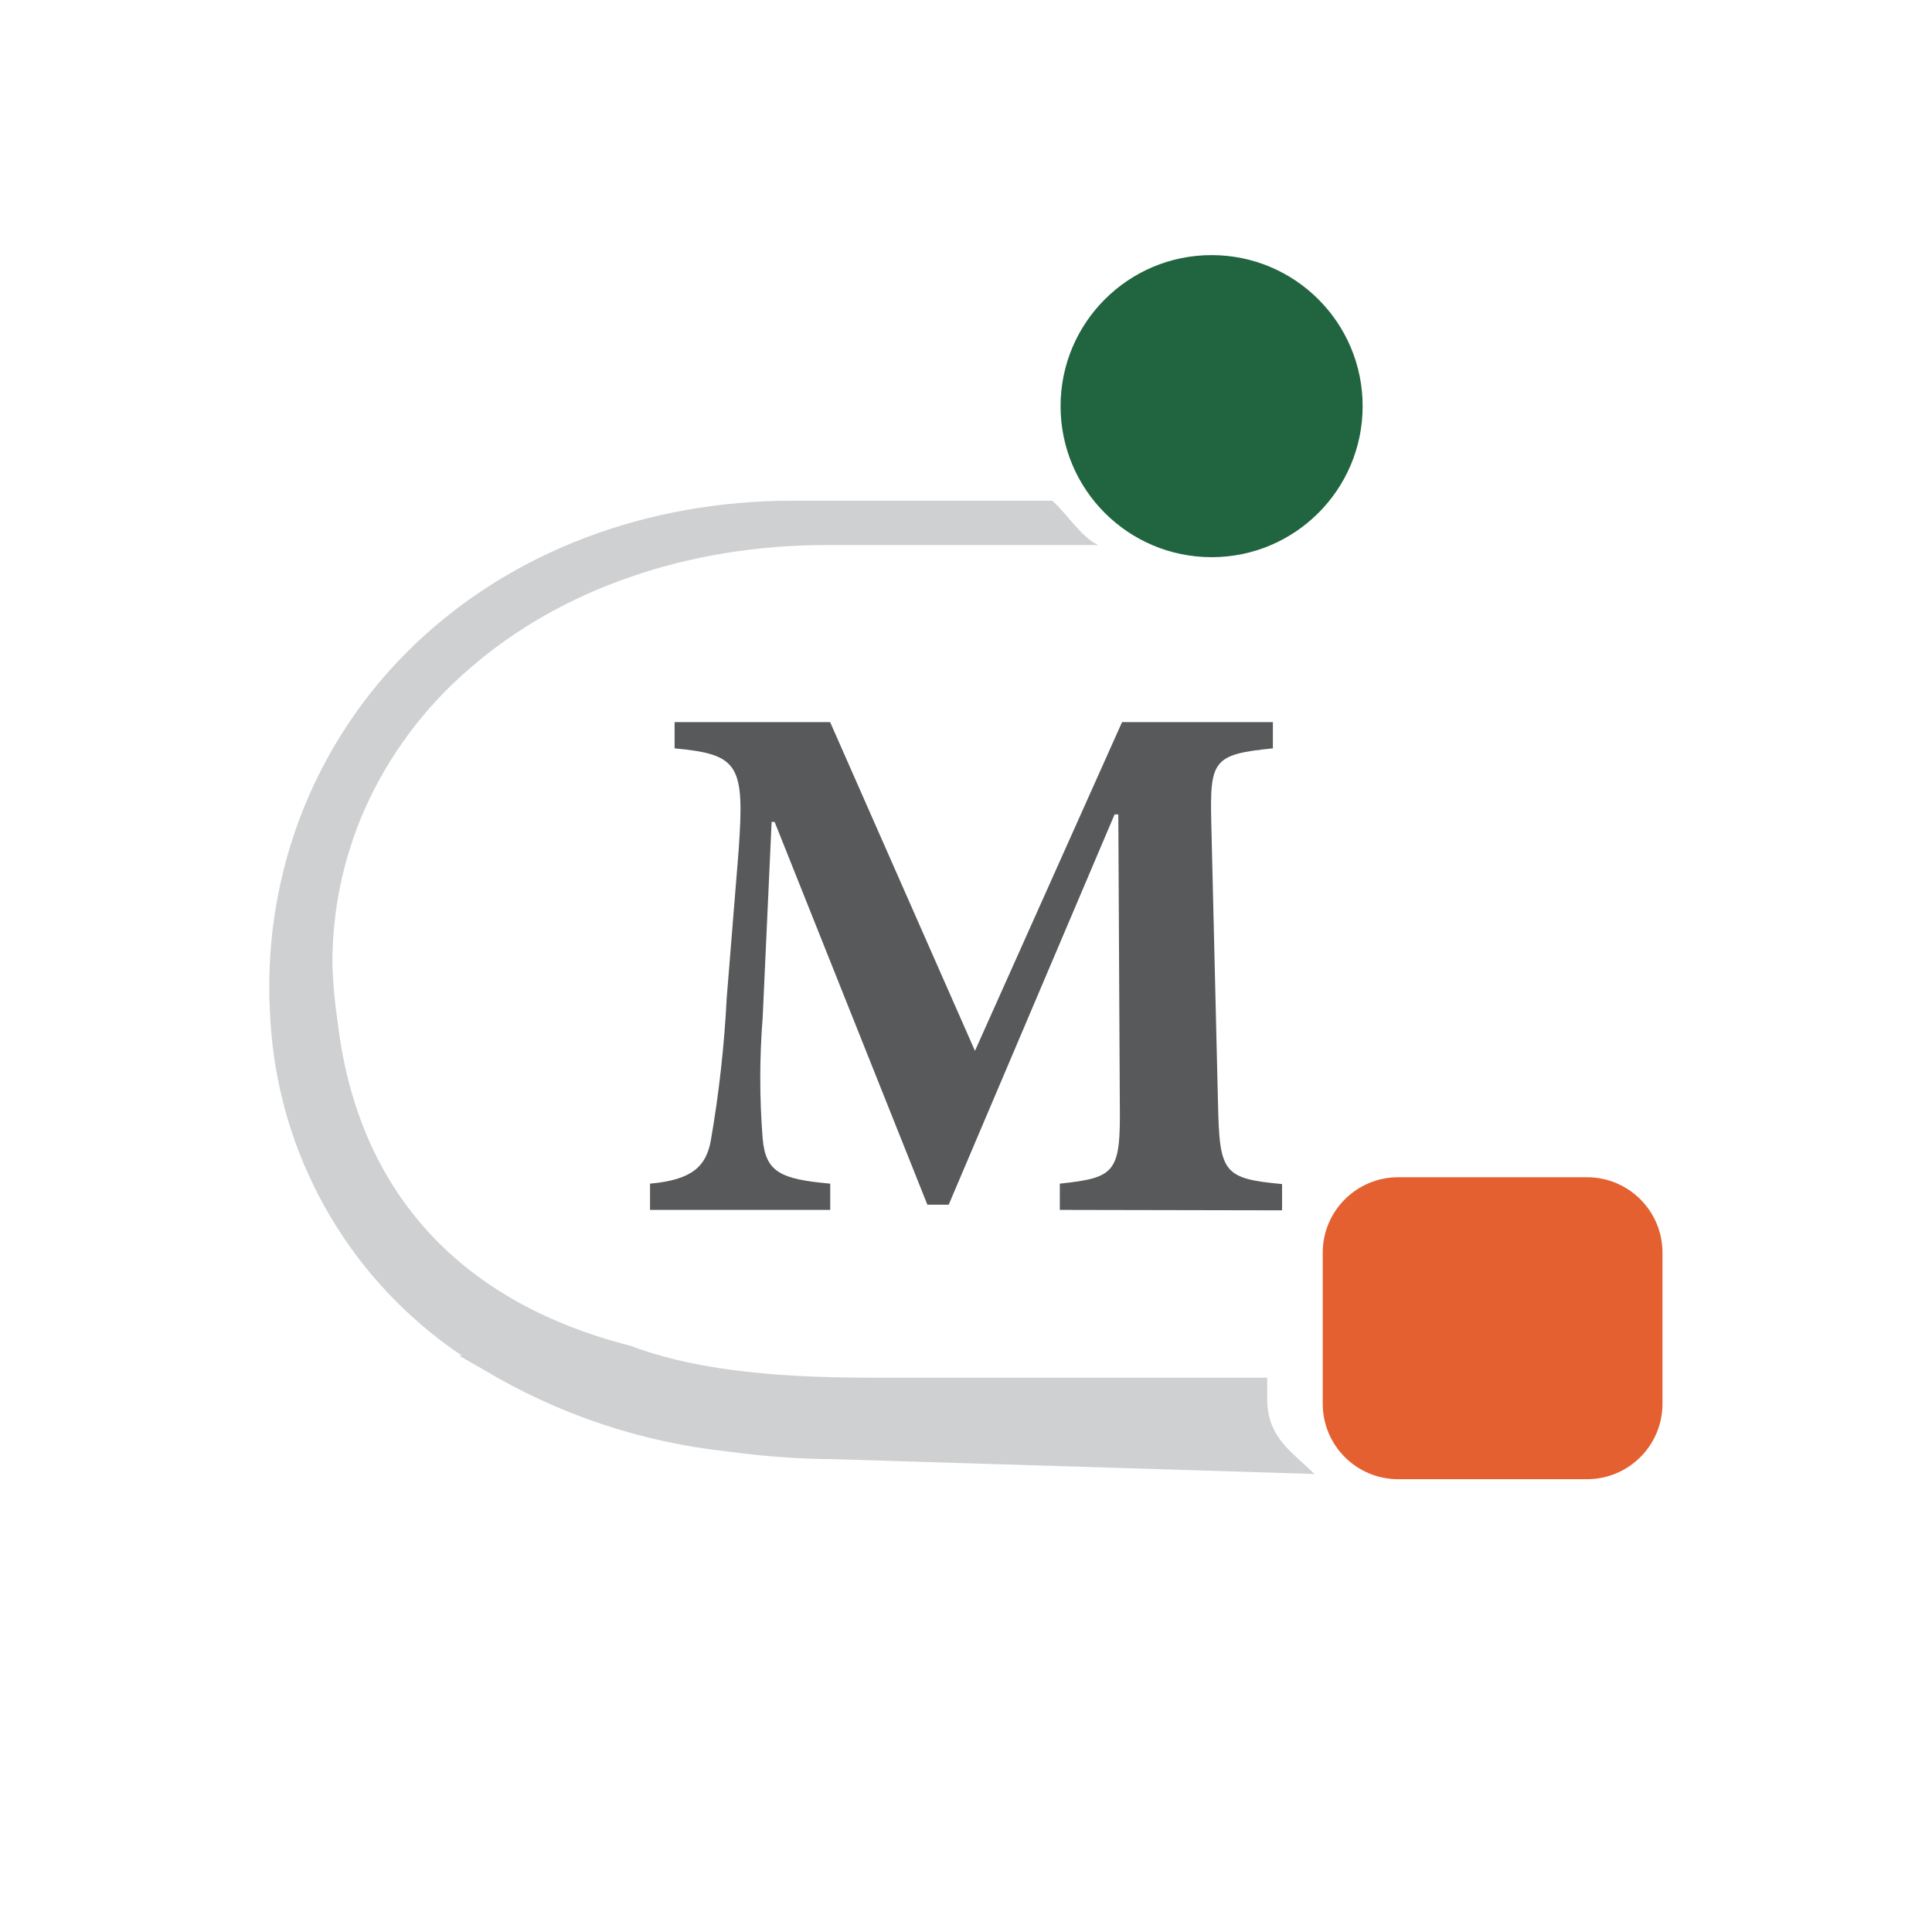 <?xml version="1.0" encoding="UTF-8"?>
<svg width="512px" height="512px" viewBox="0 0 512 512" version="1.1" xmlns="http://www.w3.org/2000/svg" xmlns:xlink="http://www.w3.org/1999/xlink">
    <!-- Generator: Sketch 47.1 (45422) - http://www.bohemiancoding.com/sketch -->
    <title>mapee-icon</title>
    <desc>Created with Sketch.</desc>
    <defs></defs>
    <g id="Page-1" stroke="none" stroke-width="1" fill="none" fill-rule="evenodd">
        <g id="mapee-icon" fill-rule="nonzero">
            <path d="M370.535,311.981 L420.575,311.981 C431.621,311.981 440.575,320.934 440.575,331.98 L440.575,372.006 C440.575,383.051 431.621,392.005 420.575,392.005 L370.535,392.005 C359.49,392.005 350.536,383.051 350.536,372.006 L350.536,331.98 C350.536,320.934 359.49,311.981 370.535,311.981 Z" id="Rectangle-path" fill="#E46030"></path>
            <path d="M348.386,390.619 L221.659,386.716 C212.14,386.664 202.634,385.993 193.202,384.707 C170.068,382.279 147.751,374.795 127.83,362.785 L121.635,359.249 L122.399,359.249 C93.679,339.987 75.156,308.82 71.963,274.387 C71.567,270.002 71.369,265.901 71.369,261.884 C71.301,246.73 73.955,231.688 79.204,217.473 C85.836,199.608 96.482,183.504 110.32,170.403 C135.949,146.104 171.364,132.696 209.977,132.696 L278.856,132.696 C282.505,135.836 286.607,142.483 291.048,144.435 L219.113,144.435 C182.34,144.435 148.735,156.033 124.492,177.135 C112.512,187.395 102.974,200.2 96.573,214.616 C90.917,227.537 88.026,241.499 88.087,255.604 C88.25,260.69 88.712,265.762 89.473,270.794 C94.593,314.244 120.362,344.737 166.98,356.618 L166.98,356.618 C182.51,362.502 202.424,365.104 230.937,365.104 L335.827,365.104 L335.827,370.564 C335.827,377.918 338.797,381.878 344.171,386.744 L348.386,390.619 Z" id="Shape" fill="#CED0D1"></path>
            <circle id="Oval" fill="#216540" cx="321.089" cy="107.633" r="40.027"></circle>
            <path d="M280.865,320.636 L280.865,313.678 C295.772,312.094 296.988,310.708 296.762,292.406 L296.366,215.832 L295.376,215.832 L251.417,319.25 L245.76,319.25 L205.281,217.812 L204.489,217.812 L202.113,269.719 C201.268,280.376 201.268,291.084 202.113,301.741 C202.905,310.679 206.893,312.49 220.019,313.678 L220.019,320.636 L172.27,320.636 L172.27,313.678 C183.415,312.688 187.177,309.095 188.393,302.137 C190.549,289.702 191.947,277.147 192.58,264.543 L195.748,225.365 C197.332,202.735 195.946,199.906 178.776,198.322 L178.776,191.364 L219.99,191.364 L258.376,278.488 L297.356,191.364 L337.326,191.364 L337.326,198.322 C321.429,199.906 320.608,201.519 321.004,218.123 L322.786,292.519 C323.182,310.821 324.172,312.32 339.759,313.791 L339.759,320.75 L280.865,320.636 Z" id="Shape" fill="#57595A"></path>
        </g>
    </g>
</svg>